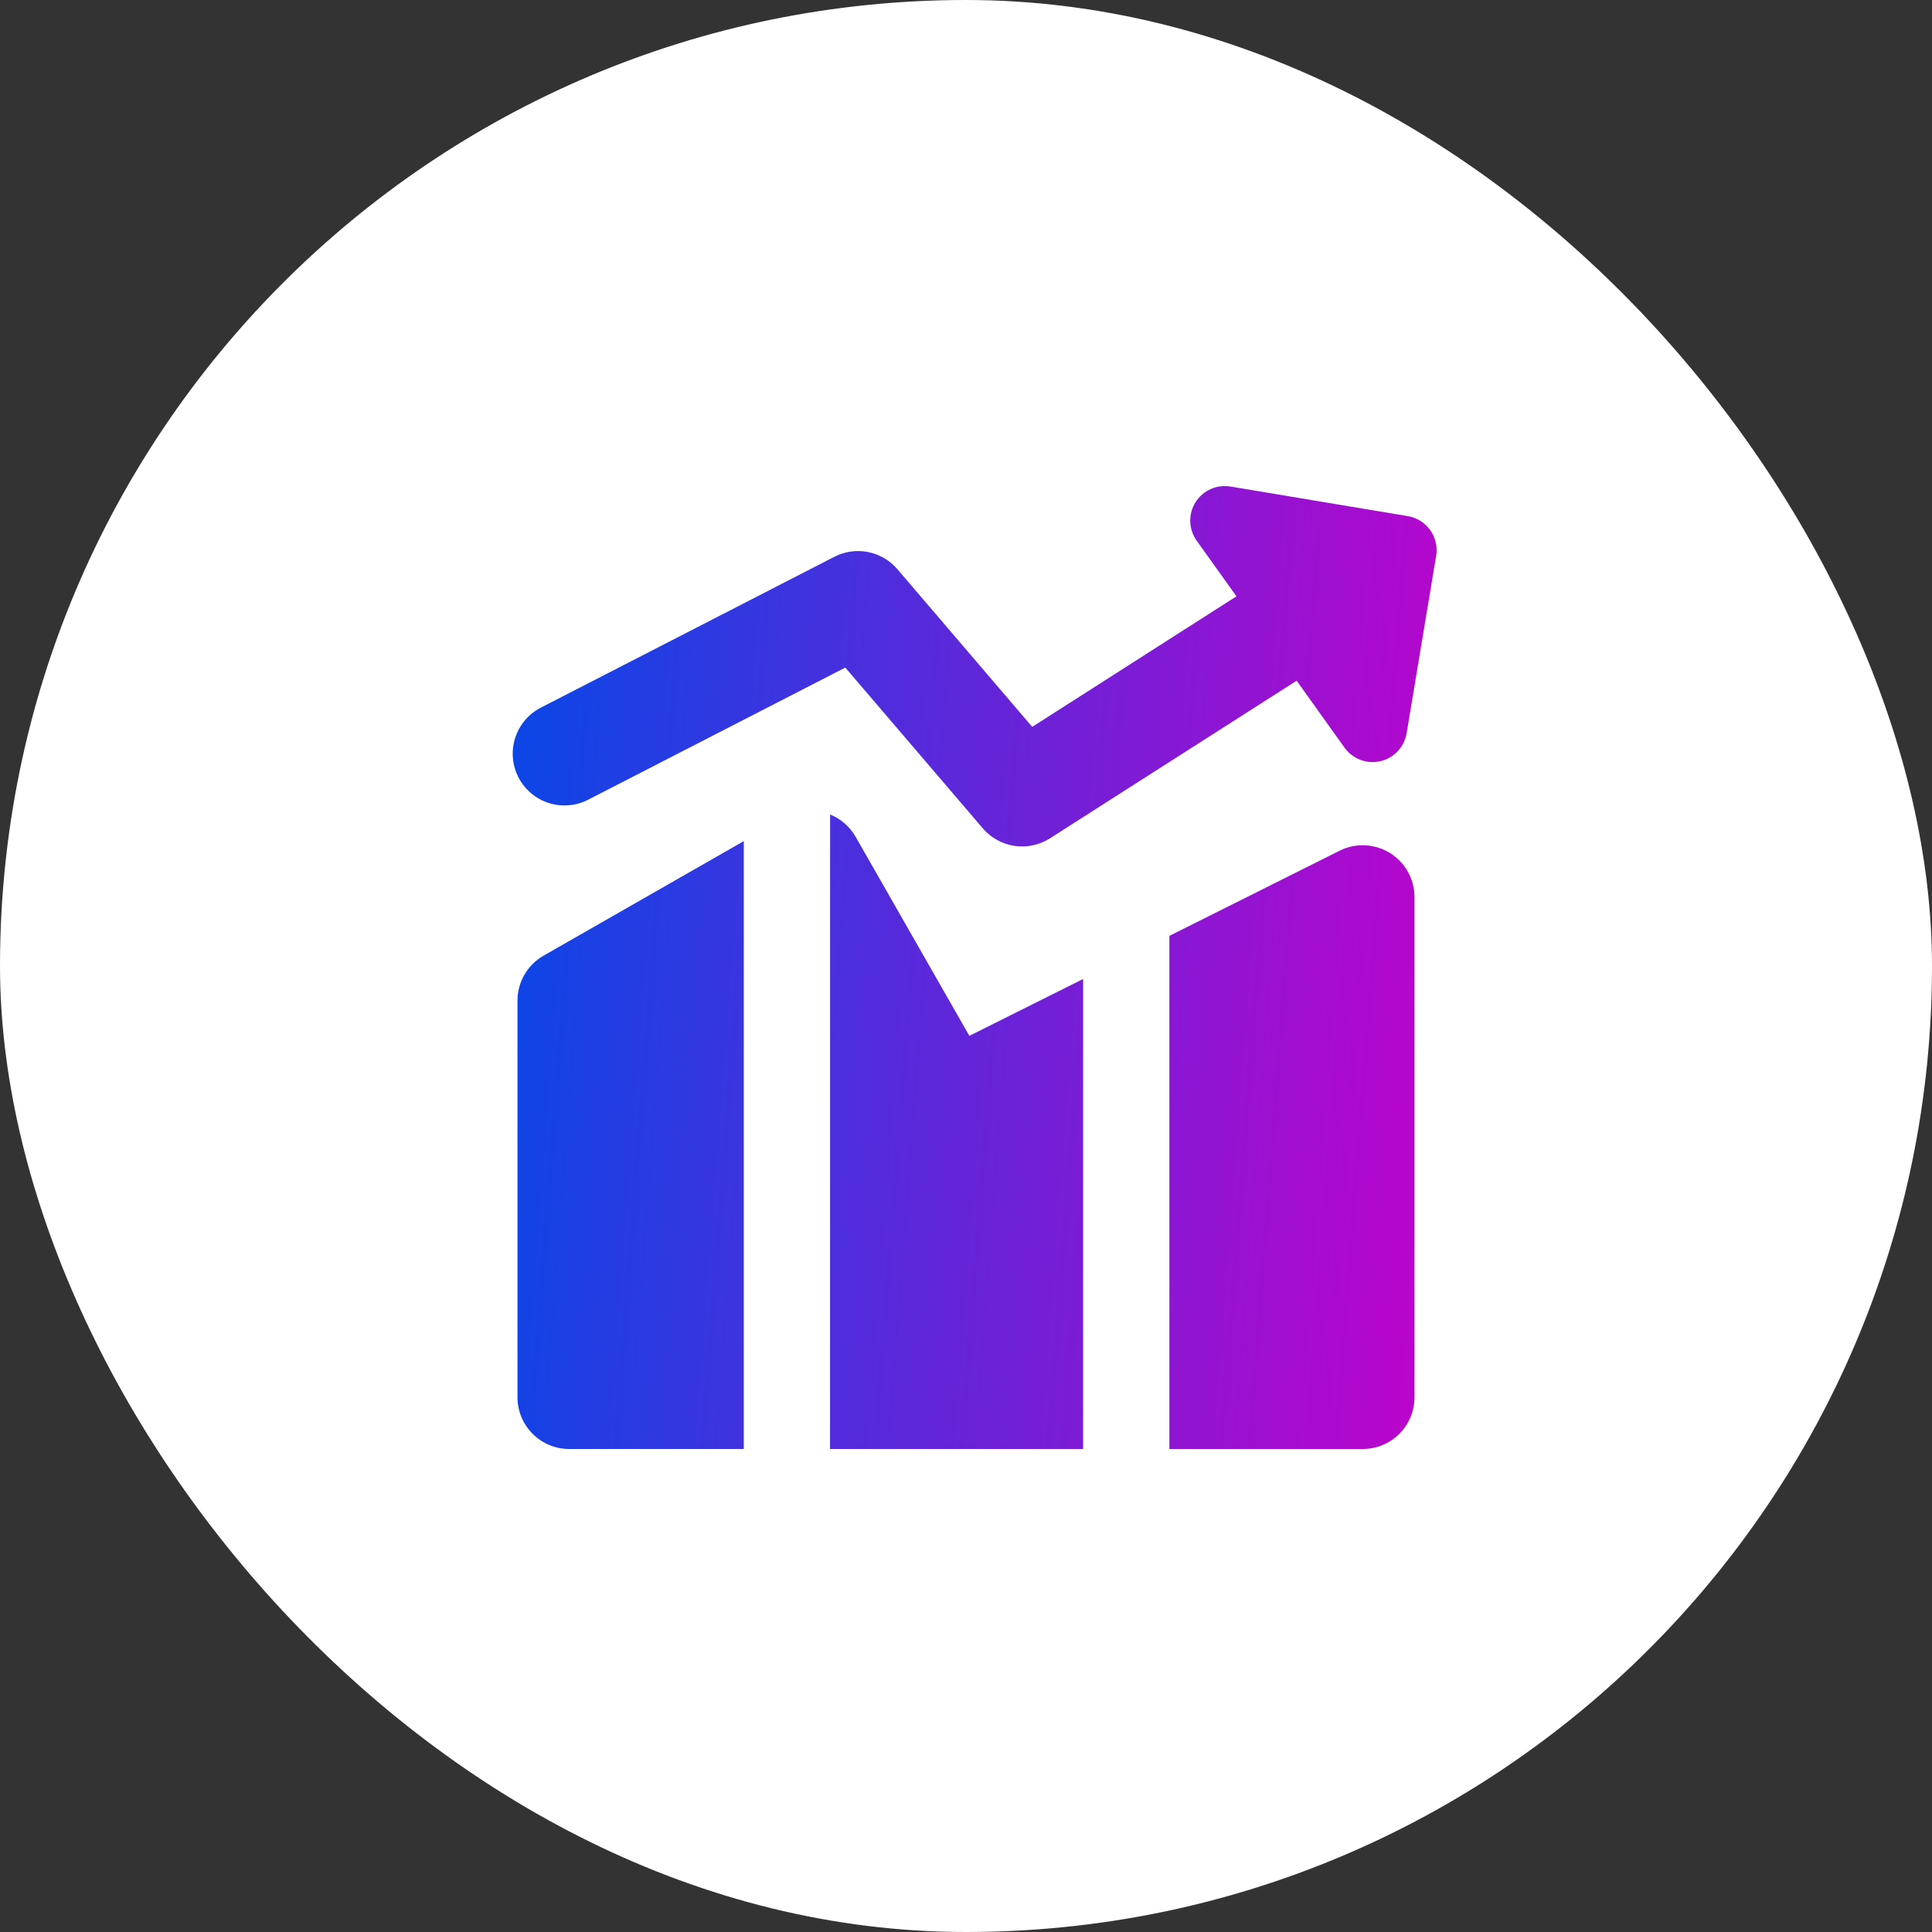 <svg width="80" height="80" viewBox="0 0 80 80" fill="none" xmlns="http://www.w3.org/2000/svg">
<rect x="0" y="0" width="80" height="80" fill="#333333" stroke="none"/>
<rect width="80" height="80" rx="40" fill="white"/>
<g clip-path="url(#clip0_1166_3728)">
<path fill-rule="evenodd" clip-rule="evenodd" d="M49.502 20.8C49.651 20.561 49.868 20.37 50.126 20.254C50.383 20.138 50.669 20.1 50.948 20.146L58.293 21.372C58.667 21.434 59 21.642 59.221 21.95C59.441 22.258 59.53 22.641 59.468 23.015L58.245 30.363C58.198 30.642 58.07 30.9 57.876 31.106C57.683 31.312 57.433 31.456 57.158 31.519C56.882 31.583 56.594 31.563 56.33 31.463C56.066 31.363 55.838 31.187 55.673 30.957L53.691 28.186L43.479 34.712C43.044 34.99 42.522 35.102 42.011 35.027C41.499 34.951 41.032 34.693 40.696 34.3L35.002 27.643L24.353 33.115C23.848 33.375 23.26 33.423 22.719 33.249C22.178 33.076 21.728 32.694 21.468 32.189C21.208 31.683 21.159 31.096 21.333 30.554C21.506 30.013 21.888 29.563 22.393 29.303L34.55 23.055C34.98 22.834 35.471 22.765 35.944 22.858C36.418 22.952 36.846 23.202 37.159 23.569L42.742 30.098L51.199 24.692L49.55 22.386C49.387 22.156 49.294 21.883 49.286 21.601C49.277 21.318 49.352 21.04 49.502 20.8ZM30.799 34.829L22.508 39.572C22.18 39.759 21.908 40.029 21.718 40.355C21.529 40.681 21.428 41.052 21.428 41.429V57.858C21.428 59.04 22.388 60 23.57 60H30.799V34.829ZM34.37 60H44.85V40.538L40.139 42.892L35.431 34.652C35.193 34.233 34.82 33.907 34.373 33.726L34.37 60ZM56.428 60H48.422V38.752L55.471 35.226C55.797 35.063 56.16 34.986 56.525 35.003C56.89 35.019 57.244 35.129 57.555 35.321C57.865 35.513 58.122 35.781 58.299 36.1C58.477 36.419 58.571 36.778 58.571 37.143V57.858C58.571 58.426 58.345 58.971 57.943 59.373C57.541 59.775 56.996 60 56.428 60Z" fill="url(#paint0_linear_1166_3728)"/>
</g>
<defs>
<linearGradient id="paint0_linear_1166_3728" x1="21.23" y1="40.064" x2="62.164" y2="43.186" gradientUnits="userSpaceOnUse">
<stop stop-color="#0E45E6"/>
<stop offset="1" stop-color="#C600CA"/>
</linearGradient>
<clipPath id="clip0_1166_3728">
<rect width="40" height="40" fill="white" transform="translate(20 20)"/>
</clipPath>
</defs>
</svg>
